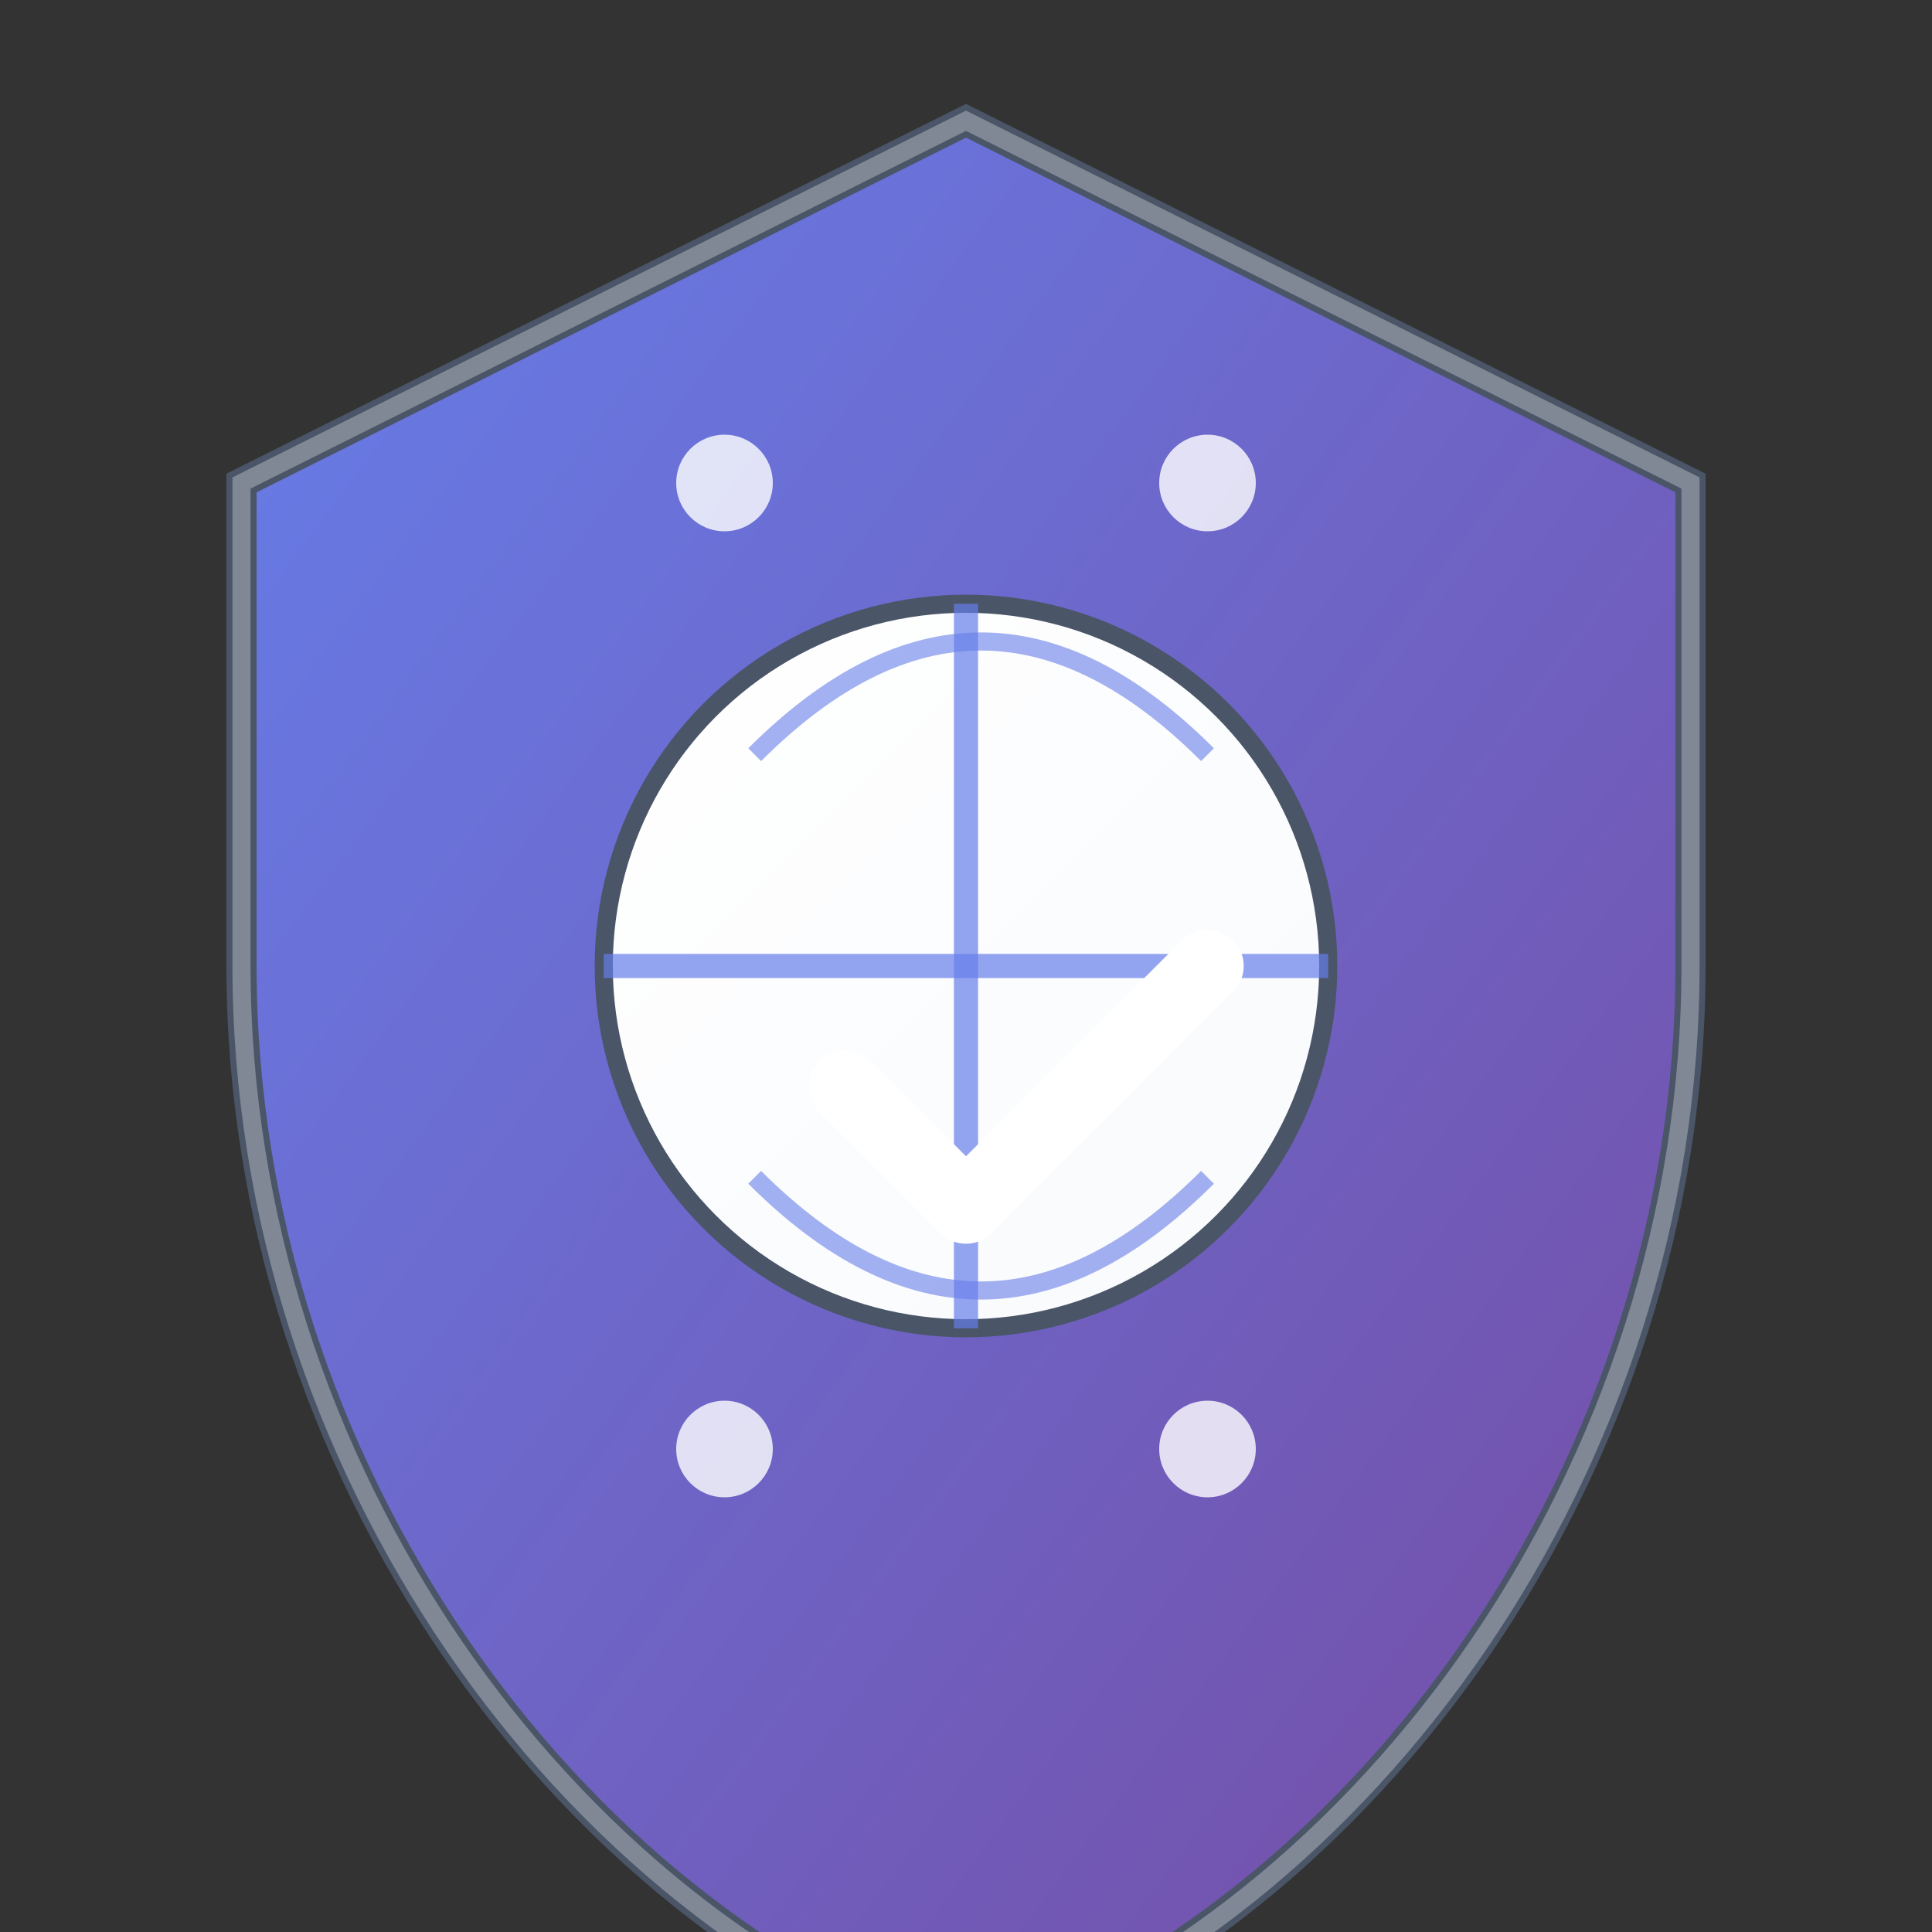 <svg xmlns="http://www.w3.org/2000/svg" viewBox="0 0 32 32" width="32" height="32">
  <rect x="0" y="0" width="32" height="32" fill="#333333" stroke="none"/>
  <defs>
    <linearGradient id="shieldGradient" x1="0%" y1="0%" x2="100%" y2="100%">
      <stop offset="0%" style="stop-color:#667eea;stop-opacity:1" />
      <stop offset="100%" style="stop-color:#764ba2;stop-opacity:1" />
    </linearGradient>
    <linearGradient id="globeGradient" x1="0%" y1="0%" x2="100%" y2="100%">
      <stop offset="0%" style="stop-color:#ffffff;stop-opacity:1" />
      <stop offset="100%" style="stop-color:#f8fafc;stop-opacity:1" />
    </linearGradient>
  </defs>
  
  <!-- Shield background -->
  <path d="M16 2L4 8v8c0 8.284 5.373 15.716 12 18 6.627-2.284 12-9.716 12-18V8L16 2z" 
        fill="url(#shieldGradient)" 
        stroke="#4a5568" 
        stroke-width="0.5"/>
  
  <!-- Shield highlight -->
  <path d="M16 2L4 8v8c0 8.284 5.373 15.716 12 18 6.627-2.284 12-9.716 12-18V8L16 2z" 
        fill="none" 
        stroke="#ffffff" 
        stroke-width="0.3" 
        opacity="0.3"/>
  
  <!-- Globe circle -->
  <circle cx="16" cy="16" r="6" 
          fill="url(#globeGradient)" 
          stroke="#4a5568" 
          stroke-width="0.3"/>
  
  <!-- Globe meridians -->
  <path d="M10 16h12" stroke="#667eea" stroke-width="0.4" opacity="0.7"/>
  <path d="M16 10v12" stroke="#667eea" stroke-width="0.4" opacity="0.7"/>
  <path d="M12.5 12.5c2.5-2.5 5-2.5 7.5 0" stroke="#667eea" stroke-width="0.3" opacity="0.6" fill="none"/>
  <path d="M12.5 19.5c2.5 2.5 5 2.5 7.5 0" stroke="#667eea" stroke-width="0.3" opacity="0.6" fill="none"/>
  
  <!-- Security checkmark -->
  <path d="M14 18l2 2 4-4" 
        stroke="#ffffff" 
        stroke-width="1.2" 
        stroke-linecap="round" 
        stroke-linejoin="round" 
        fill="none"/>
  
  <!-- Small dots representing security points -->
  <circle cx="12" cy="8" r="0.8" fill="#ffffff" opacity="0.8"/>
  <circle cx="20" cy="8" r="0.8" fill="#ffffff" opacity="0.8"/>
  <circle cx="12" cy="24" r="0.8" fill="#ffffff" opacity="0.8"/>
  <circle cx="20" cy="24" r="0.8" fill="#ffffff" opacity="0.8"/>
</svg> 